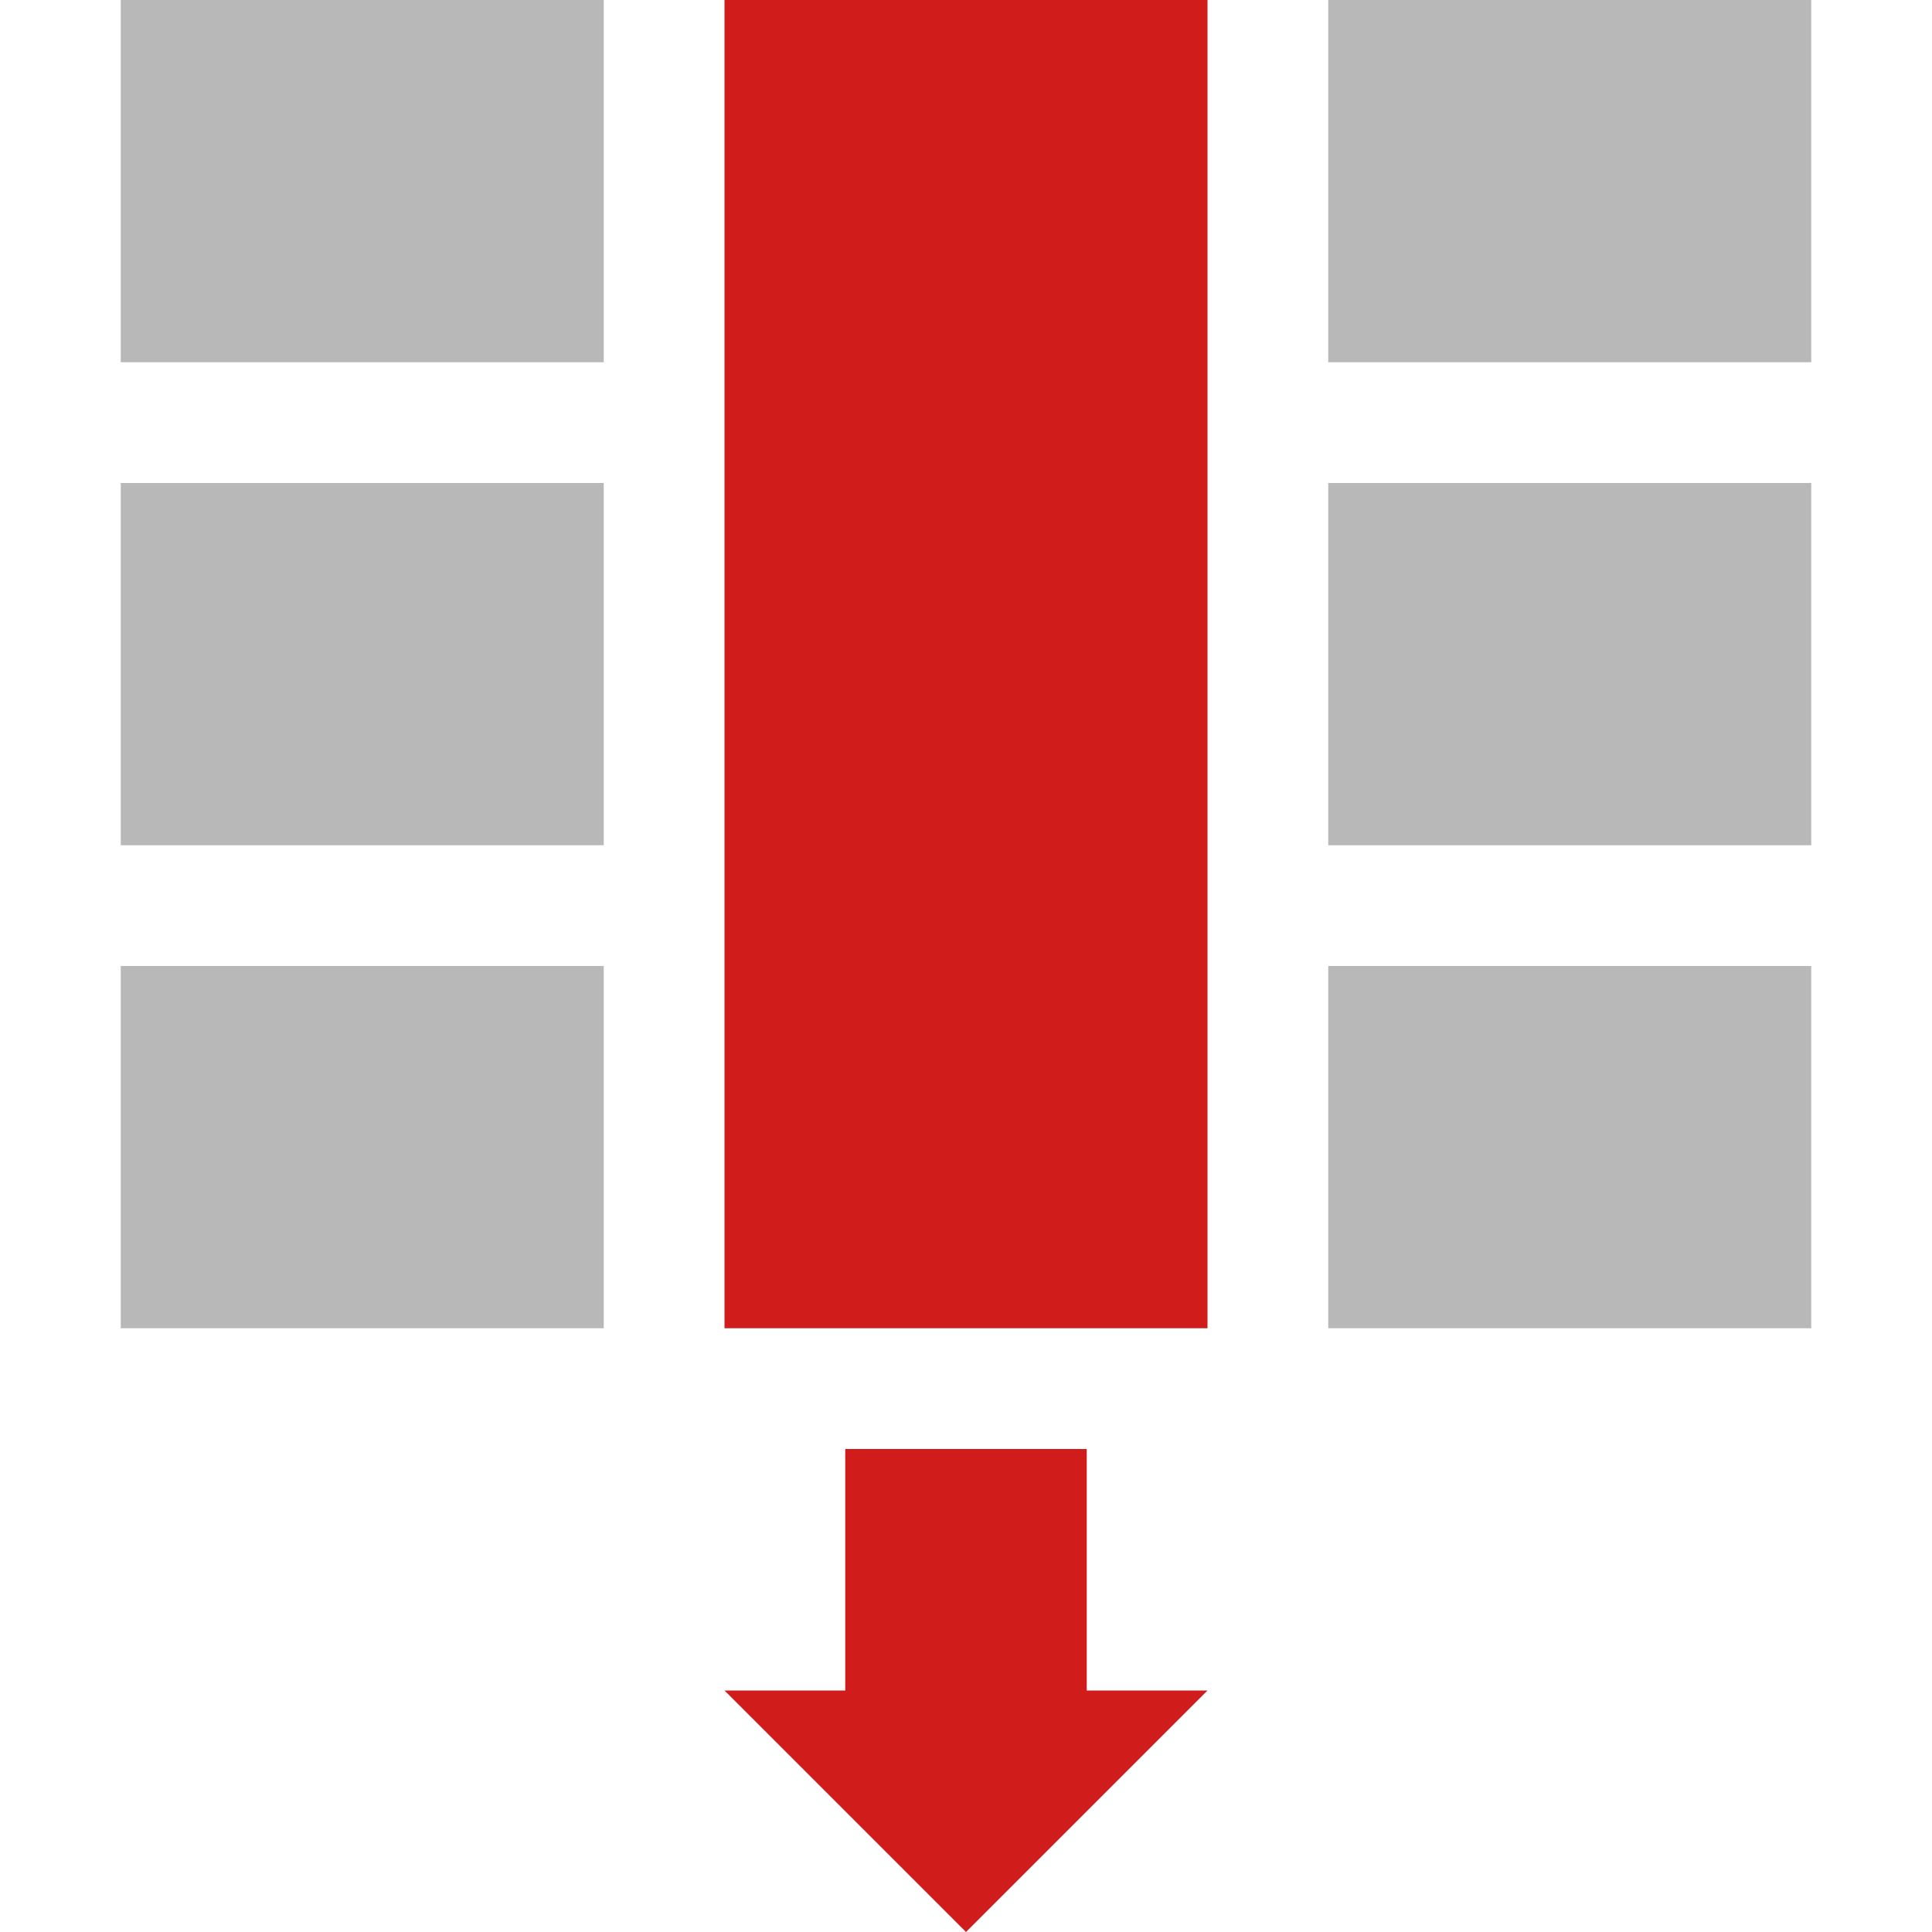 <?xml version="1.0" encoding="utf-8"?>
<!-- Generator: Adobe Illustrator 21.0.2, SVG Export Plug-In . SVG Version: 6.00 Build 0)  -->
<svg version="1.1" id="DeleteTableColumns" xmlns="http://www.w3.org/2000/svg" xmlns:xlink="http://www.w3.org/1999/xlink" x="0px"
	 y="0px" viewBox="0 0 32 32" style="enable-background:new 0 0 32 32;" xml:space="preserve">
<style type="text/css">
	.Black{fill:#727272;}
	.Red{fill:#D11C1C;}
	.st0{opacity:0.5;}
</style>
<g class="st0">
	<path class="Black" d="M10,14H2V8h8V14z M30,8h-8v6h8V8z M10,6H2V0h8V6z M30,0h-8v6h8V0z M10,16H2v6h8V16z M30,16h-8v6h8V16z"/>
</g>
<path class="Red" d="M20,28l-4,4l-4-4h2v-4h4v4H20z M20,0h-8v22h8V0z"/>
</svg>
